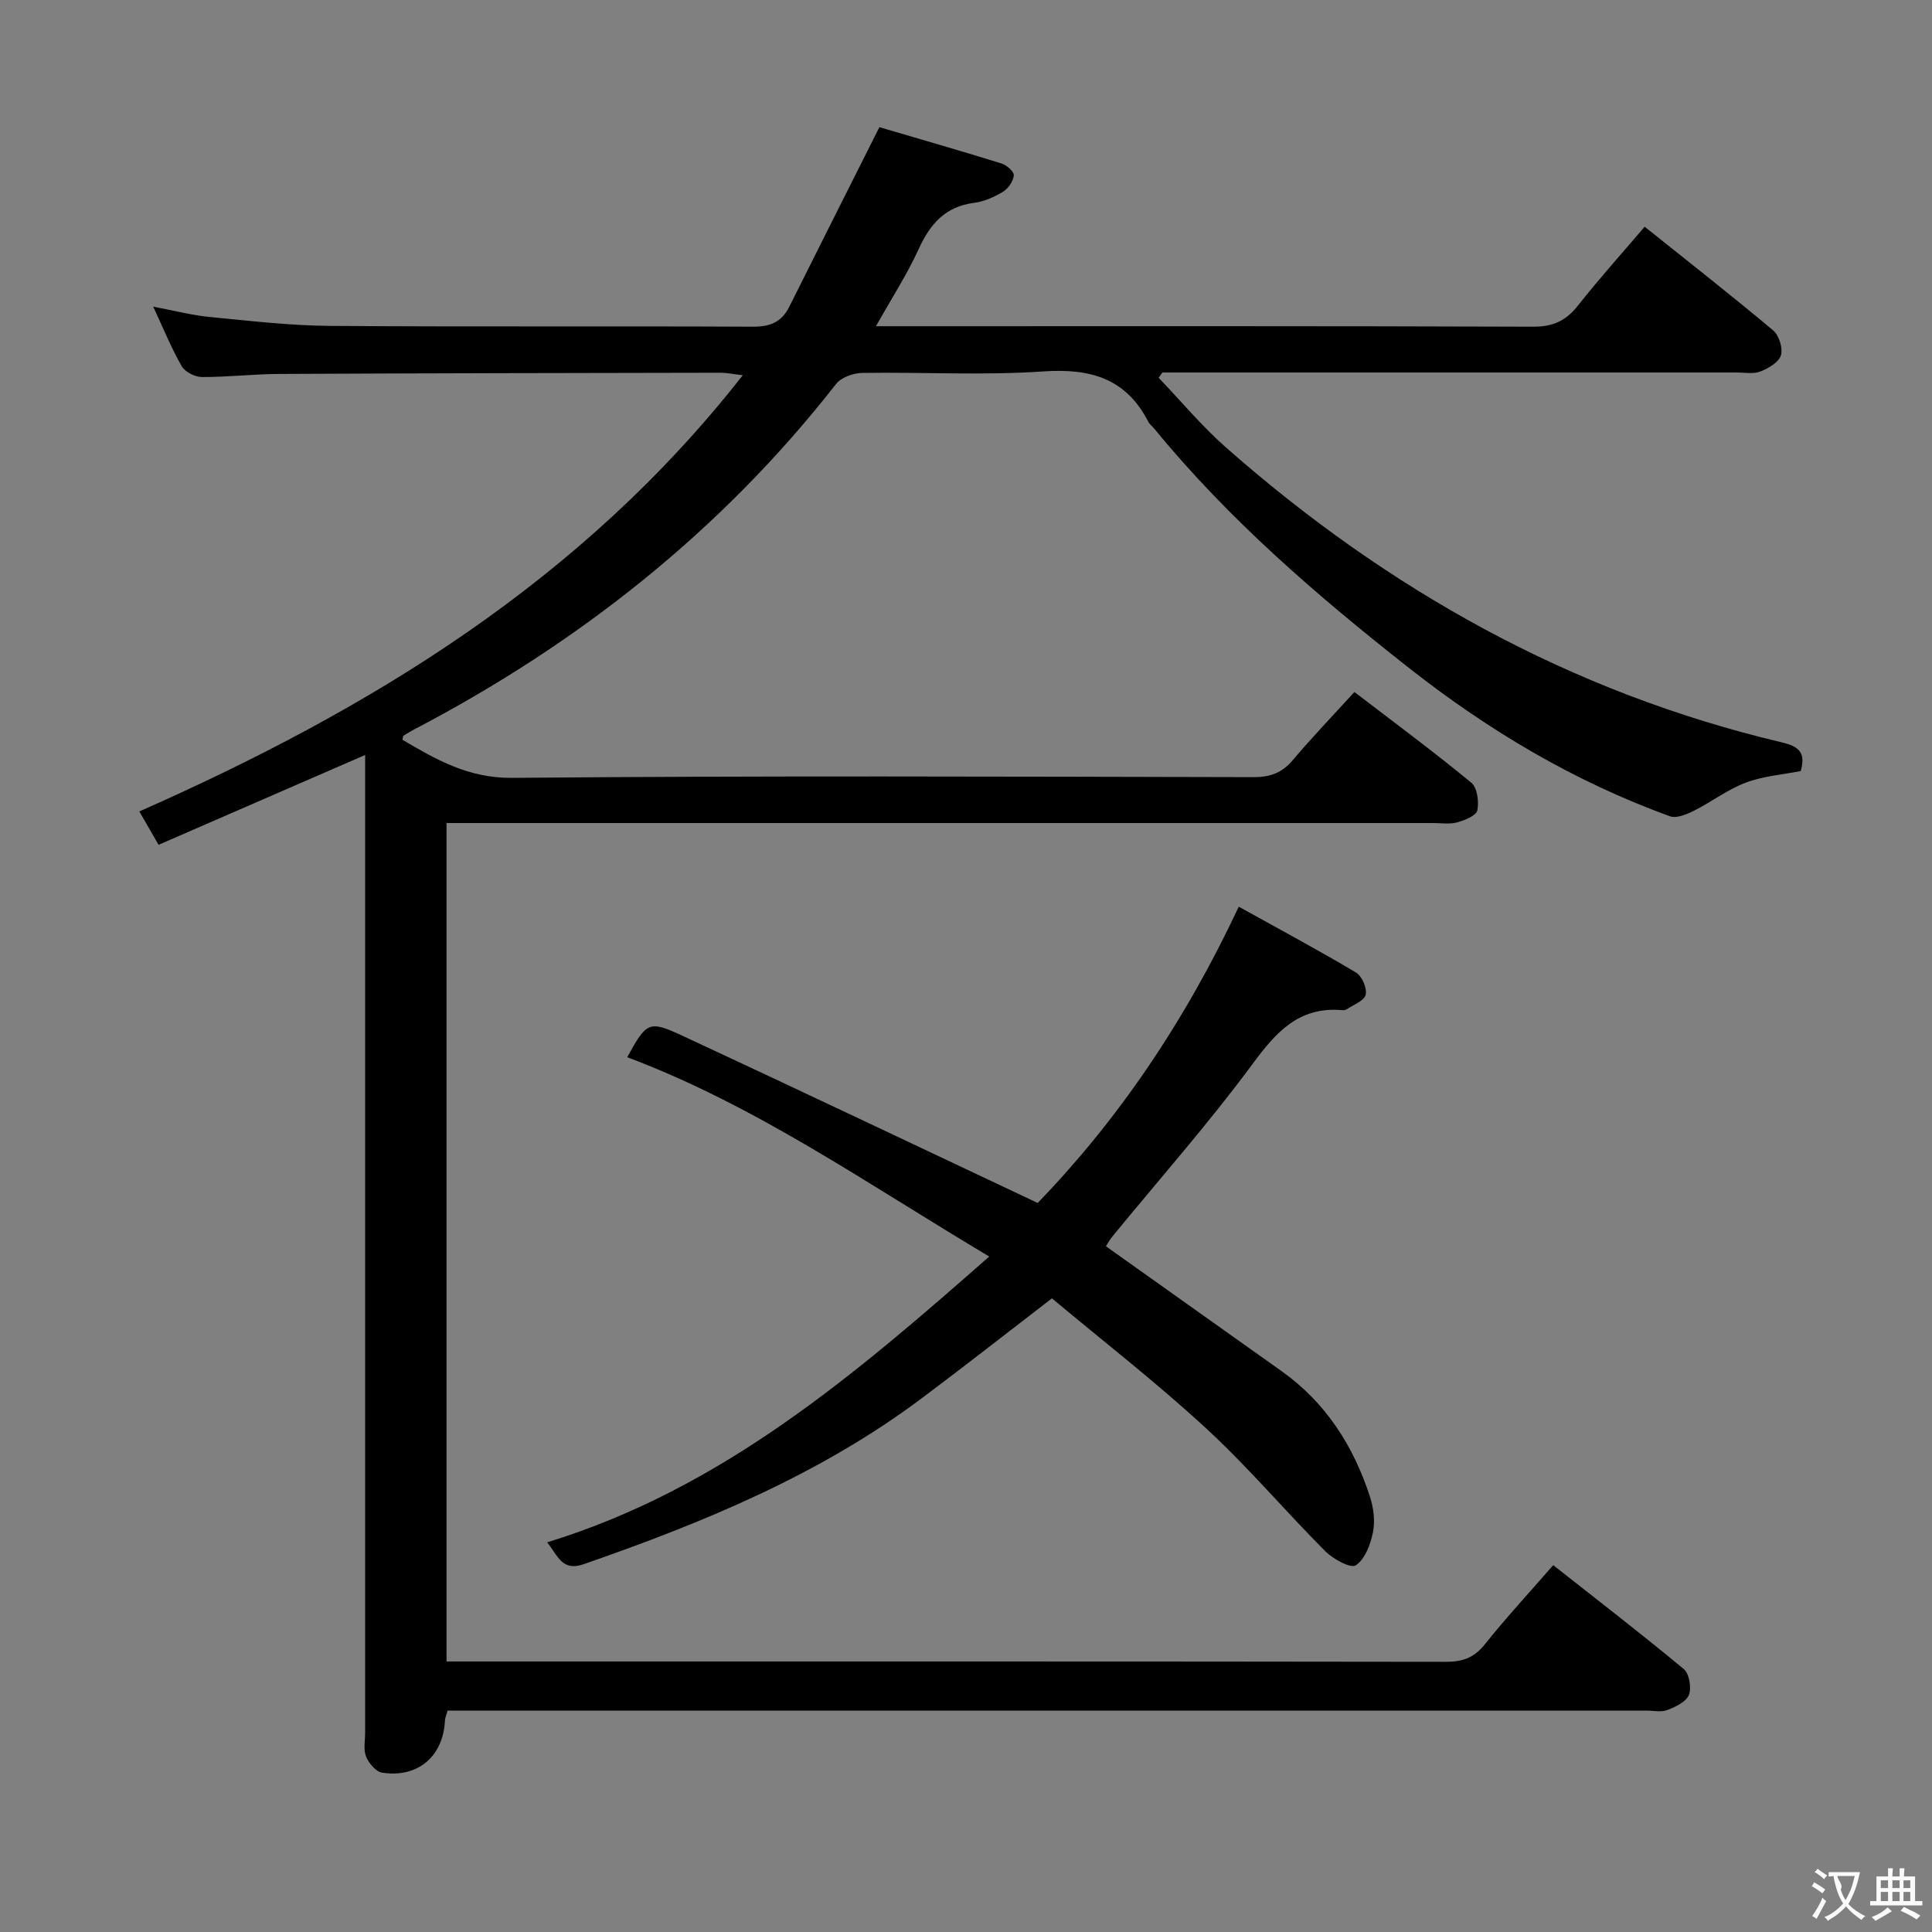 <svg enable-background="new 0 0 400 400" viewBox="0 0 400 400" xmlns="http://www.w3.org/2000/svg"><rect x="0" y="0" width="400" height="400" fill="#808080" stroke="none"/><path d="m83.32 153.16c7 4.11 13.64 7.97 22.73 7.89 51.16-.46 102.33-.26 153.49-.15 3.48.01 5.93-.91 8.16-3.57 3.95-4.69 8.22-9.12 12.72-14.06 8.26 6.33 16.39 12.35 24.19 18.77 1.24 1.02 1.63 3.95 1.25 5.75-.23 1.09-2.6 2.04-4.17 2.47-1.55.43-3.31.14-4.97.14-65.83 0-131.66 0-197.49 0-2.14 0-4.28 0-6.78 0v173.59h5.44c67.16 0 134.33-.03 201.49.07 3.47.01 5.85-.87 8.06-3.64 4.34-5.45 9.09-10.57 14.14-16.37 9.18 7.23 18.23 14.21 27.02 21.5 1.14.95 1.64 3.87 1.07 5.35-.55 1.43-2.75 2.49-4.45 3.14-1.31.5-2.96.12-4.46.12-80.5 0-160.99 0-241.49 0-2.14 0-4.29 0-6.6 0-.24.9-.52 1.49-.55 2.1-.37 7.39-5.6 11.89-13.02 10.75-1.28-.2-2.75-1.96-3.31-3.33-.58-1.44-.19-3.28-.19-4.95 0-65.33 0-130.66 0-195.99 0-1.93 0-3.87 0-6.43-14.7 6.39-28.62 12.45-42.77 18.6-1.47-2.56-2.6-4.52-3.98-6.91 47.9-21.17 91.61-47.75 124.93-90.31-2.14-.25-3.34-.52-4.54-.52-30.5.05-60.99.1-91.49.25-5.32.03-10.63.66-15.94.64-1.44-.01-3.5-1.04-4.19-2.24-2.13-3.7-3.74-7.71-5.9-12.33 4.35.82 8.01 1.78 11.73 2.14 8.27.8 16.56 1.78 24.84 1.84 29.16.22 58.33.02 87.49.17 3.6.02 6.02-.9 7.62-4.11 5.98-11.97 12-23.93 18.67-37.2 7.63 2.24 16.48 4.79 25.27 7.51 1.07.33 2.64 1.71 2.56 2.47-.12 1.22-1.16 2.74-2.26 3.4-1.81 1.1-3.91 2.02-5.98 2.29-5.96.77-9.08 4.36-11.45 9.55-2.38 5.22-5.54 10.09-8.85 15.99h6.1c43.33 0 86.66-.06 129.99.1 4.11.01 6.8-1.26 9.28-4.41 4.31-5.48 8.99-10.67 13.78-16.29 9.05 7.24 17.95 14.21 26.61 21.47 1.21 1.02 2.05 3.69 1.6 5.15-.44 1.45-2.58 2.7-4.24 3.35-1.46.57-3.29.21-4.95.21-37.83.01-75.66 0-113.49 0-1.79 0-3.59 0-5.38 0-.26.37-.51.73-.77 1.1 4.62 4.82 8.92 10 13.91 14.4 33.49 29.52 71.44 50.75 115.11 61.08 3.57.85 5 2.12 3.91 5.94-3.69.73-7.73 1.02-11.36 2.39-3.78 1.42-7.11 4-10.76 5.83-1.5.75-3.6 1.63-4.96 1.14-19.74-7.15-37.57-17.76-54.02-30.7-19.01-14.95-37.29-30.69-52.69-49.49-.42-.52-1-.94-1.3-1.51-4.63-9.02-12.05-11.07-21.76-10.4-12.44.86-24.99.11-37.48.31-1.85.03-4.33.93-5.4 2.3-23.79 30.43-53.35 53.74-87.43 71.56-.73.38-1.44.82-2.14 1.26-.09.12-.08.34-.2.83z" fill="#010000"/><path d="m204.81 260.15c-25.09-14.93-48.26-31.25-74.96-41.27 4.04-7.29 4.45-7.69 11.44-4.44 24.23 11.26 48.35 22.74 73.55 34.62 16.44-16.99 30.39-37.34 41.63-61.34 8.28 4.59 16.39 8.94 24.29 13.64 1.23.73 2.32 3.28 1.98 4.61-.33 1.28-2.58 2.08-4.01 3.04-.25.16-.65.15-.98.12-8.91-.72-13.59 4.61-18.48 11.23-9.08 12.29-19.24 23.77-28.93 35.6-.61.74-1.06 1.6-1.37 2.07 12.24 8.7 24.29 17.27 36.34 25.83 9.19 6.52 14.92 15.52 18.34 26.06.75 2.31 1.07 5.04.6 7.37-.51 2.5-1.66 5.55-3.56 6.8-1.05.69-4.7-1.31-6.32-2.94-8.34-8.37-16-17.45-24.67-25.44-10.25-9.45-21.3-18.03-31.91-26.9-9.4 7.23-18.13 14.08-27.01 20.73-21.15 15.83-45.22 25.72-69.94 34.31-4.41 1.53-5.28-1.62-7.55-4.53 36.12-11.08 63.6-34.6 91.52-59.17z" fill="#010000"/><g fill="#fbfafa"><path d="m377.9 391.2c-.2.3-.4.5-.6.8-.7-.6-1.4-1-2.2-1.5.2-.3.4-.5.5-.8.6.4 1.4.8 2.3 1.5zm-1.8 6.1c-.2-.2-.5-.4-.9-.6.4-.6.8-1.2 1.2-1.9s.7-1.3.9-1.9c.3.3.5.5.8.7-.7 1.3-1.4 2.6-2 3.7zm2.2-9c-.3.3-.5.5-.6.8-.6-.6-1.3-1.1-2-1.5.3-.3.5-.5.6-.7.6.5 1.3.9 2 1.4zm.3.2v-.9h2 4.5c-.3 1.3-.6 2.5-1 3.6s-.9 2.1-1.4 3c.4.5 1 1 1.6 1.4s1.2.8 1.9 1.1c-.3.2-.5.4-.8.8-.4-.3-1-.7-1.6-1.2s-1.2-1.1-1.6-1.6c-.5.6-1.1 1.1-1.7 1.6s-1.4.9-2.1 1.4c-.1-.3-.3-.5-.7-.8.6-.2 1.2-.5 1.9-1s1.4-1.1 2-1.8c-.5-.8-.9-1.6-1.2-2.5s-.6-2-.8-3.2c-.4.1-.7.1-1 .1zm2.5 2.7c.3 1 .7 1.7 1 2.2.3-.5.6-1.1 1-2s.6-1.9.9-3h-3.2-.4c.1.9 1.3 1.8.7 2.8z"/><path d="m396.5 388.5v1.5 3.6h1.5v.9c-.4 0-1 0-1.7 0h-7.9c-.5 0-.9 0-1.2 0v-.9h1.3v-3.5c0-.7 0-1.2 0-1.6h2.4c0-.8 0-1.4 0-1.7h1c0 .3-.1.8-.1 1.7h1.5c0-.8 0-1.4 0-1.7h1c0 .3-.1.9-.1 1.7zm-8.2 9.2c-.2-.3-.5-.5-.8-.8.8-.3 1.4-.6 1.9-.9s1-.7 1.4-1.1c.3.3.6.5.9.8-1.6 1-2.8 1.6-3.4 2zm2.6-6.8v-1.6h-1.5v1.6zm0 2.7v-1.9h-1.5v1.9zm2.4-2.7v-1.6h-1.5v1.6zm0 2.7v-1.9h-1.5v1.9zm.2 2 .7-.8c.4.2.9.5 1.6.8s1.3.7 1.8 1c-.3.3-.5.5-.8.8-.4-.3-1.5-1-3.3-1.8zm2-4.7v-1.6h-1.4v1.6zm0 2.7v-1.9h-1.4v1.9z"/></g></svg>